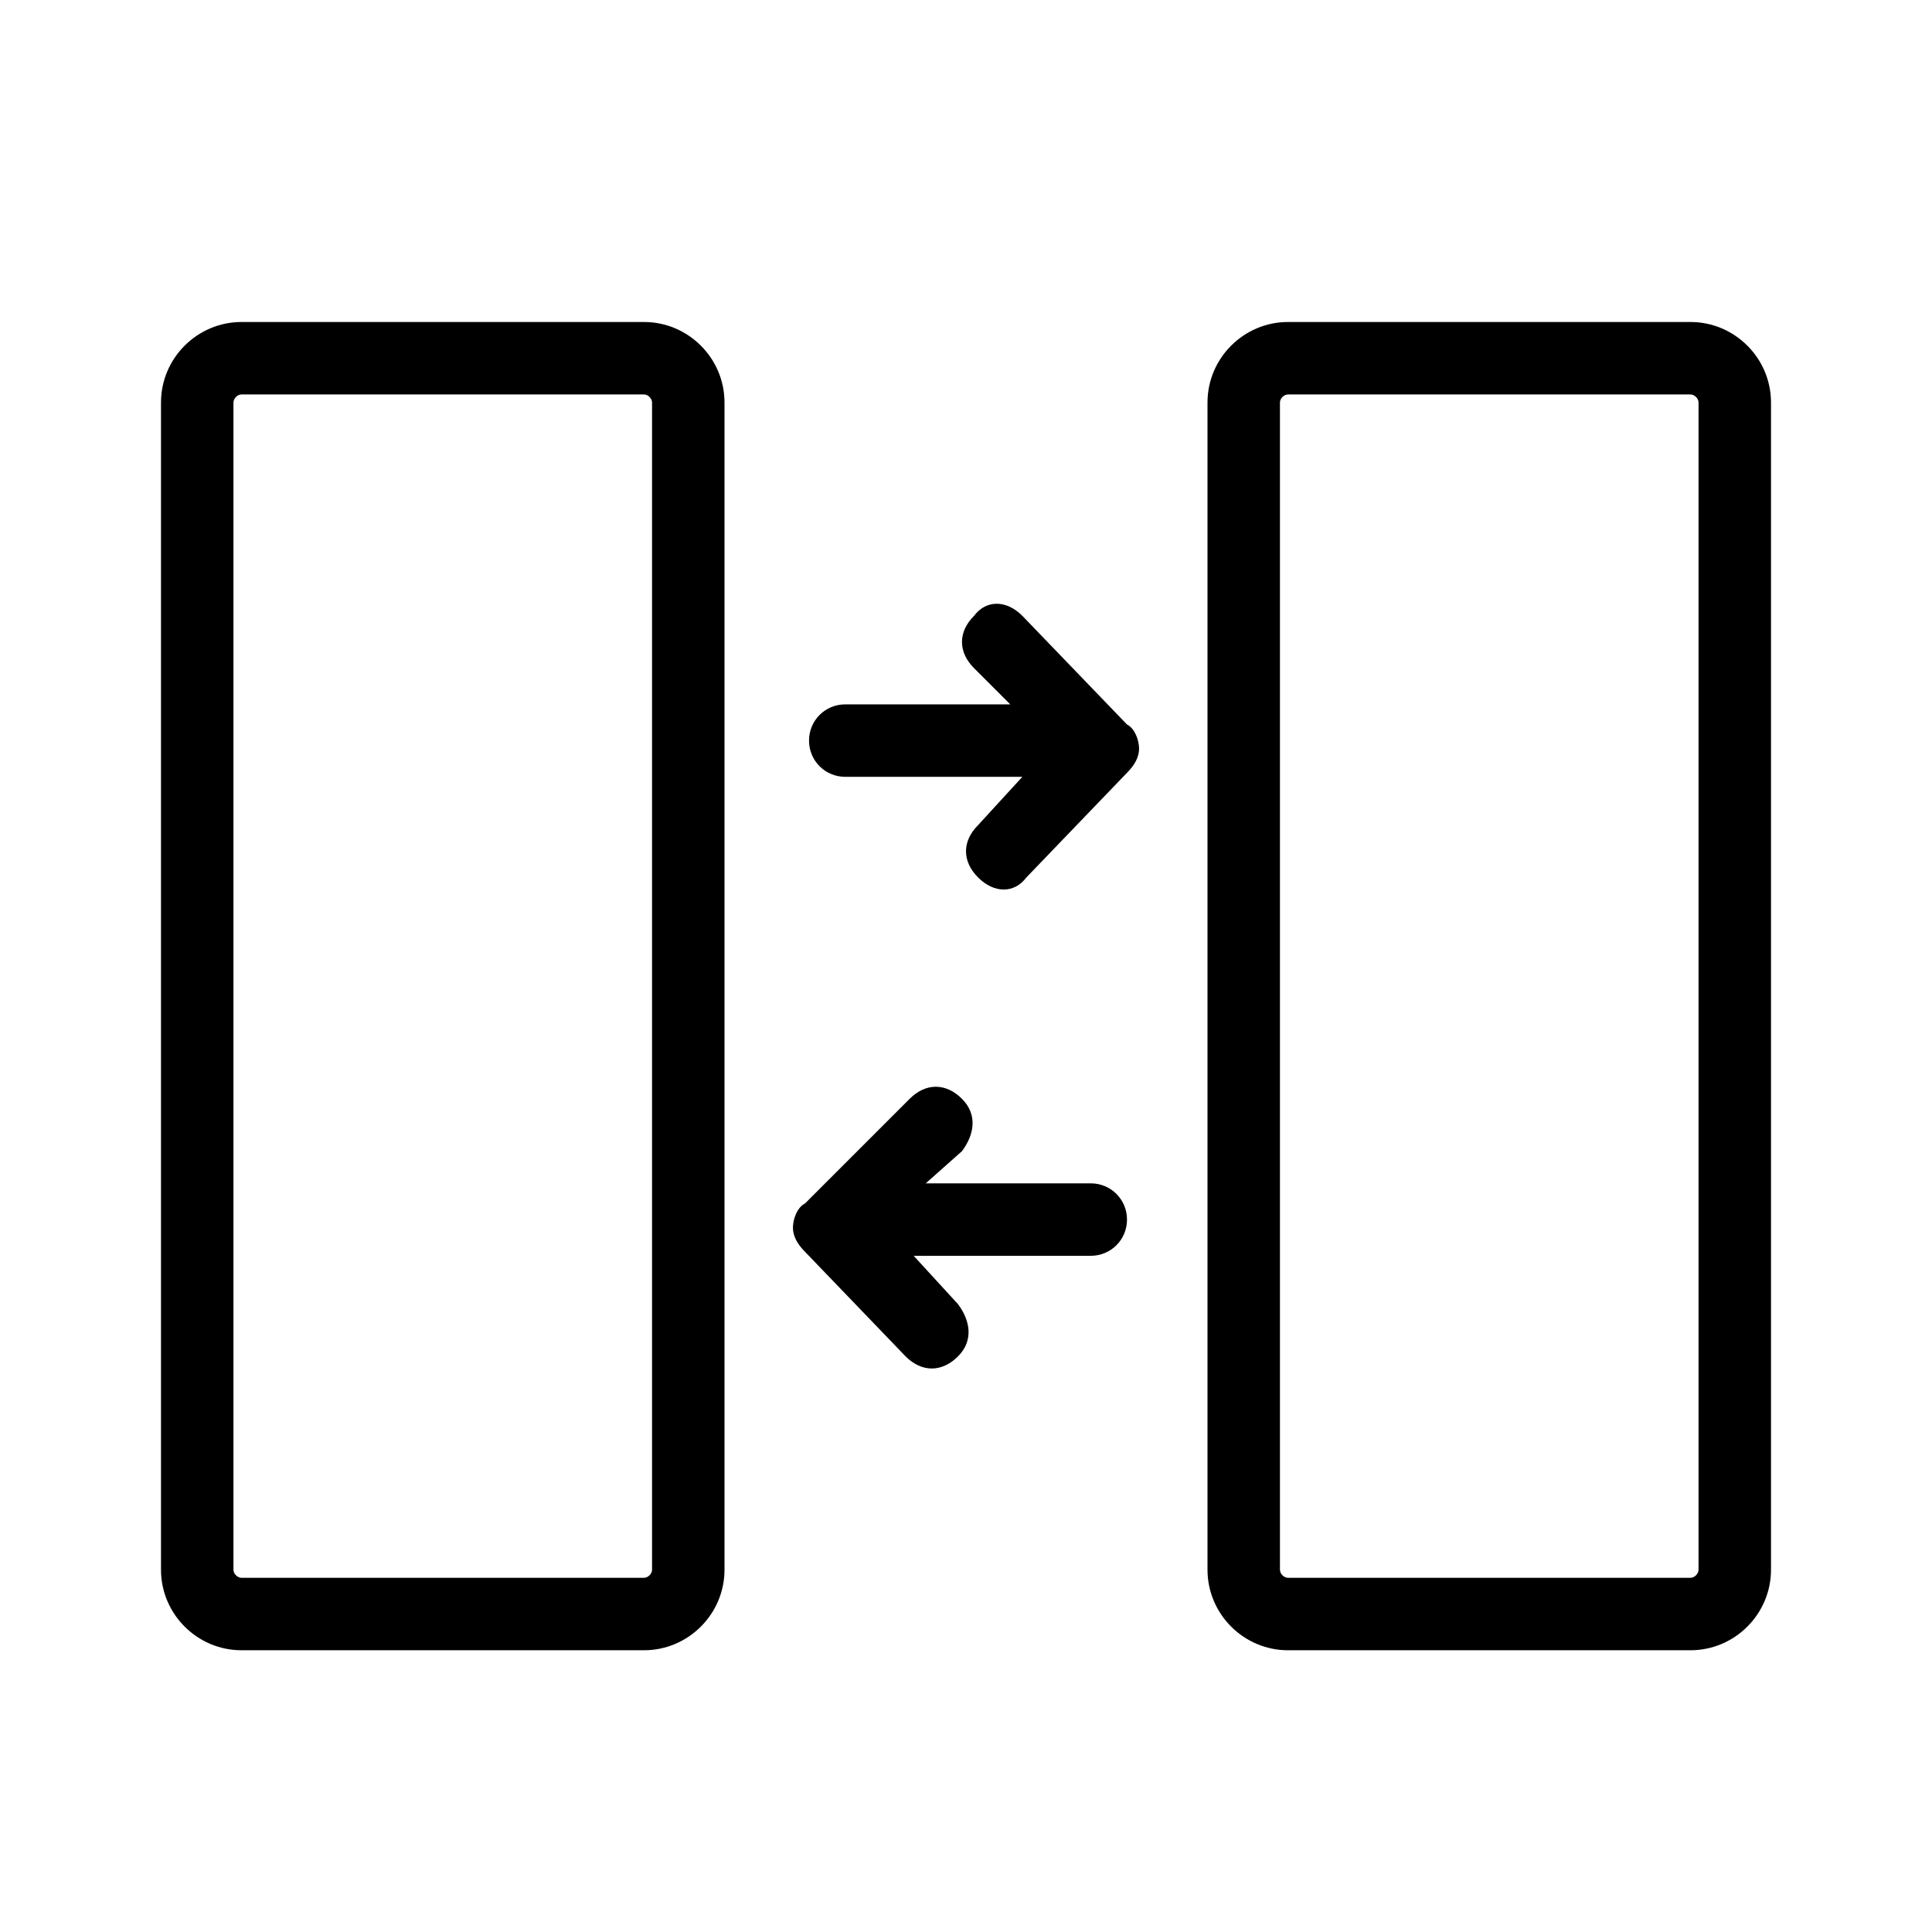 <?xml version="1.0" encoding="utf-8"?>
<!-- Generator: Adobe Illustrator 26.0.2, SVG Export Plug-In . SVG Version: 6.00 Build 0)  -->
<svg version="1.1" id="图层_1" xmlns="http://www.w3.org/2000/svg" xmlns:xlink="http://www.w3.org/1999/xlink" x="0px" y="0px"
	 viewBox="0 0 48 48" style="enable-background:new 0 0 48 48;" xml:space="preserve">
<style type="text/css">
	.st0{fill-rule:evenodd;clip-rule:evenodd;fill:currentColor;}
</style>
<desc>Created with Pixso.</desc>
<path id="矢量_201" class="st0" d="M18,10c0-1.1-0.9-2-2-2H6c-1.1,0-2,0.9-2,2v29c0,1.1,0.9,2,2,2h10c1.1,0,2-0.9,2-2V10z M42,8
	c1.1,0,2,0.9,2,2v29c0,1.1-0.9,2-2,2H32c-1.1,0-2-0.9-2-2V10c0-1.1,0.9-2,2-2H42z M16.2,10c0-0.1-0.1-0.2-0.2-0.2H6
	c-0.1,0-0.2,0.1-0.2,0.2v29c0,0.1,0.1,0.2,0.2,0.2h10c0.1,0,0.2-0.1,0.2-0.2V10z M42,9.8c0.1,0,0.2,0.1,0.2,0.2v29
	c0,0.1-0.1,0.2-0.2,0.2H32c-0.1,0-0.2-0.1-0.2-0.2V10c0-0.1,0.1-0.2,0.2-0.2H42z M25.4,15.3c-0.4-0.4-0.9-0.4-1.2,0
	c-0.4,0.4-0.4,0.9,0,1.3l0.9,0.9h-4.1c-0.5,0-0.9,0.4-0.9,0.9s0.4,0.9,0.9,0.9h4.4l-1.1,1.2c-0.4,0.4-0.4,0.9,0,1.3
	c0.4,0.4,0.9,0.4,1.2,0l2.5-2.6c0.2-0.2,0.3-0.4,0.3-0.6s-0.1-0.5-0.3-0.6L25.4,15.3z M22.6,27.3c0.4-0.4,0.9-0.4,1.3,0
	c0.4,0.4,0.3,0.9,0,1.3L23,29.4h4.1c0.5,0,0.9,0.4,0.9,0.9s-0.4,0.9-0.9,0.9h-4.4l1.1,1.2c0.3,0.4,0.4,0.9,0,1.3
	c-0.4,0.4-0.9,0.4-1.3,0l-2.5-2.6c-0.2-0.2-0.3-0.4-0.3-0.6c0-0.2,0.1-0.5,0.3-0.6L22.6,27.3z"/>
</svg>
